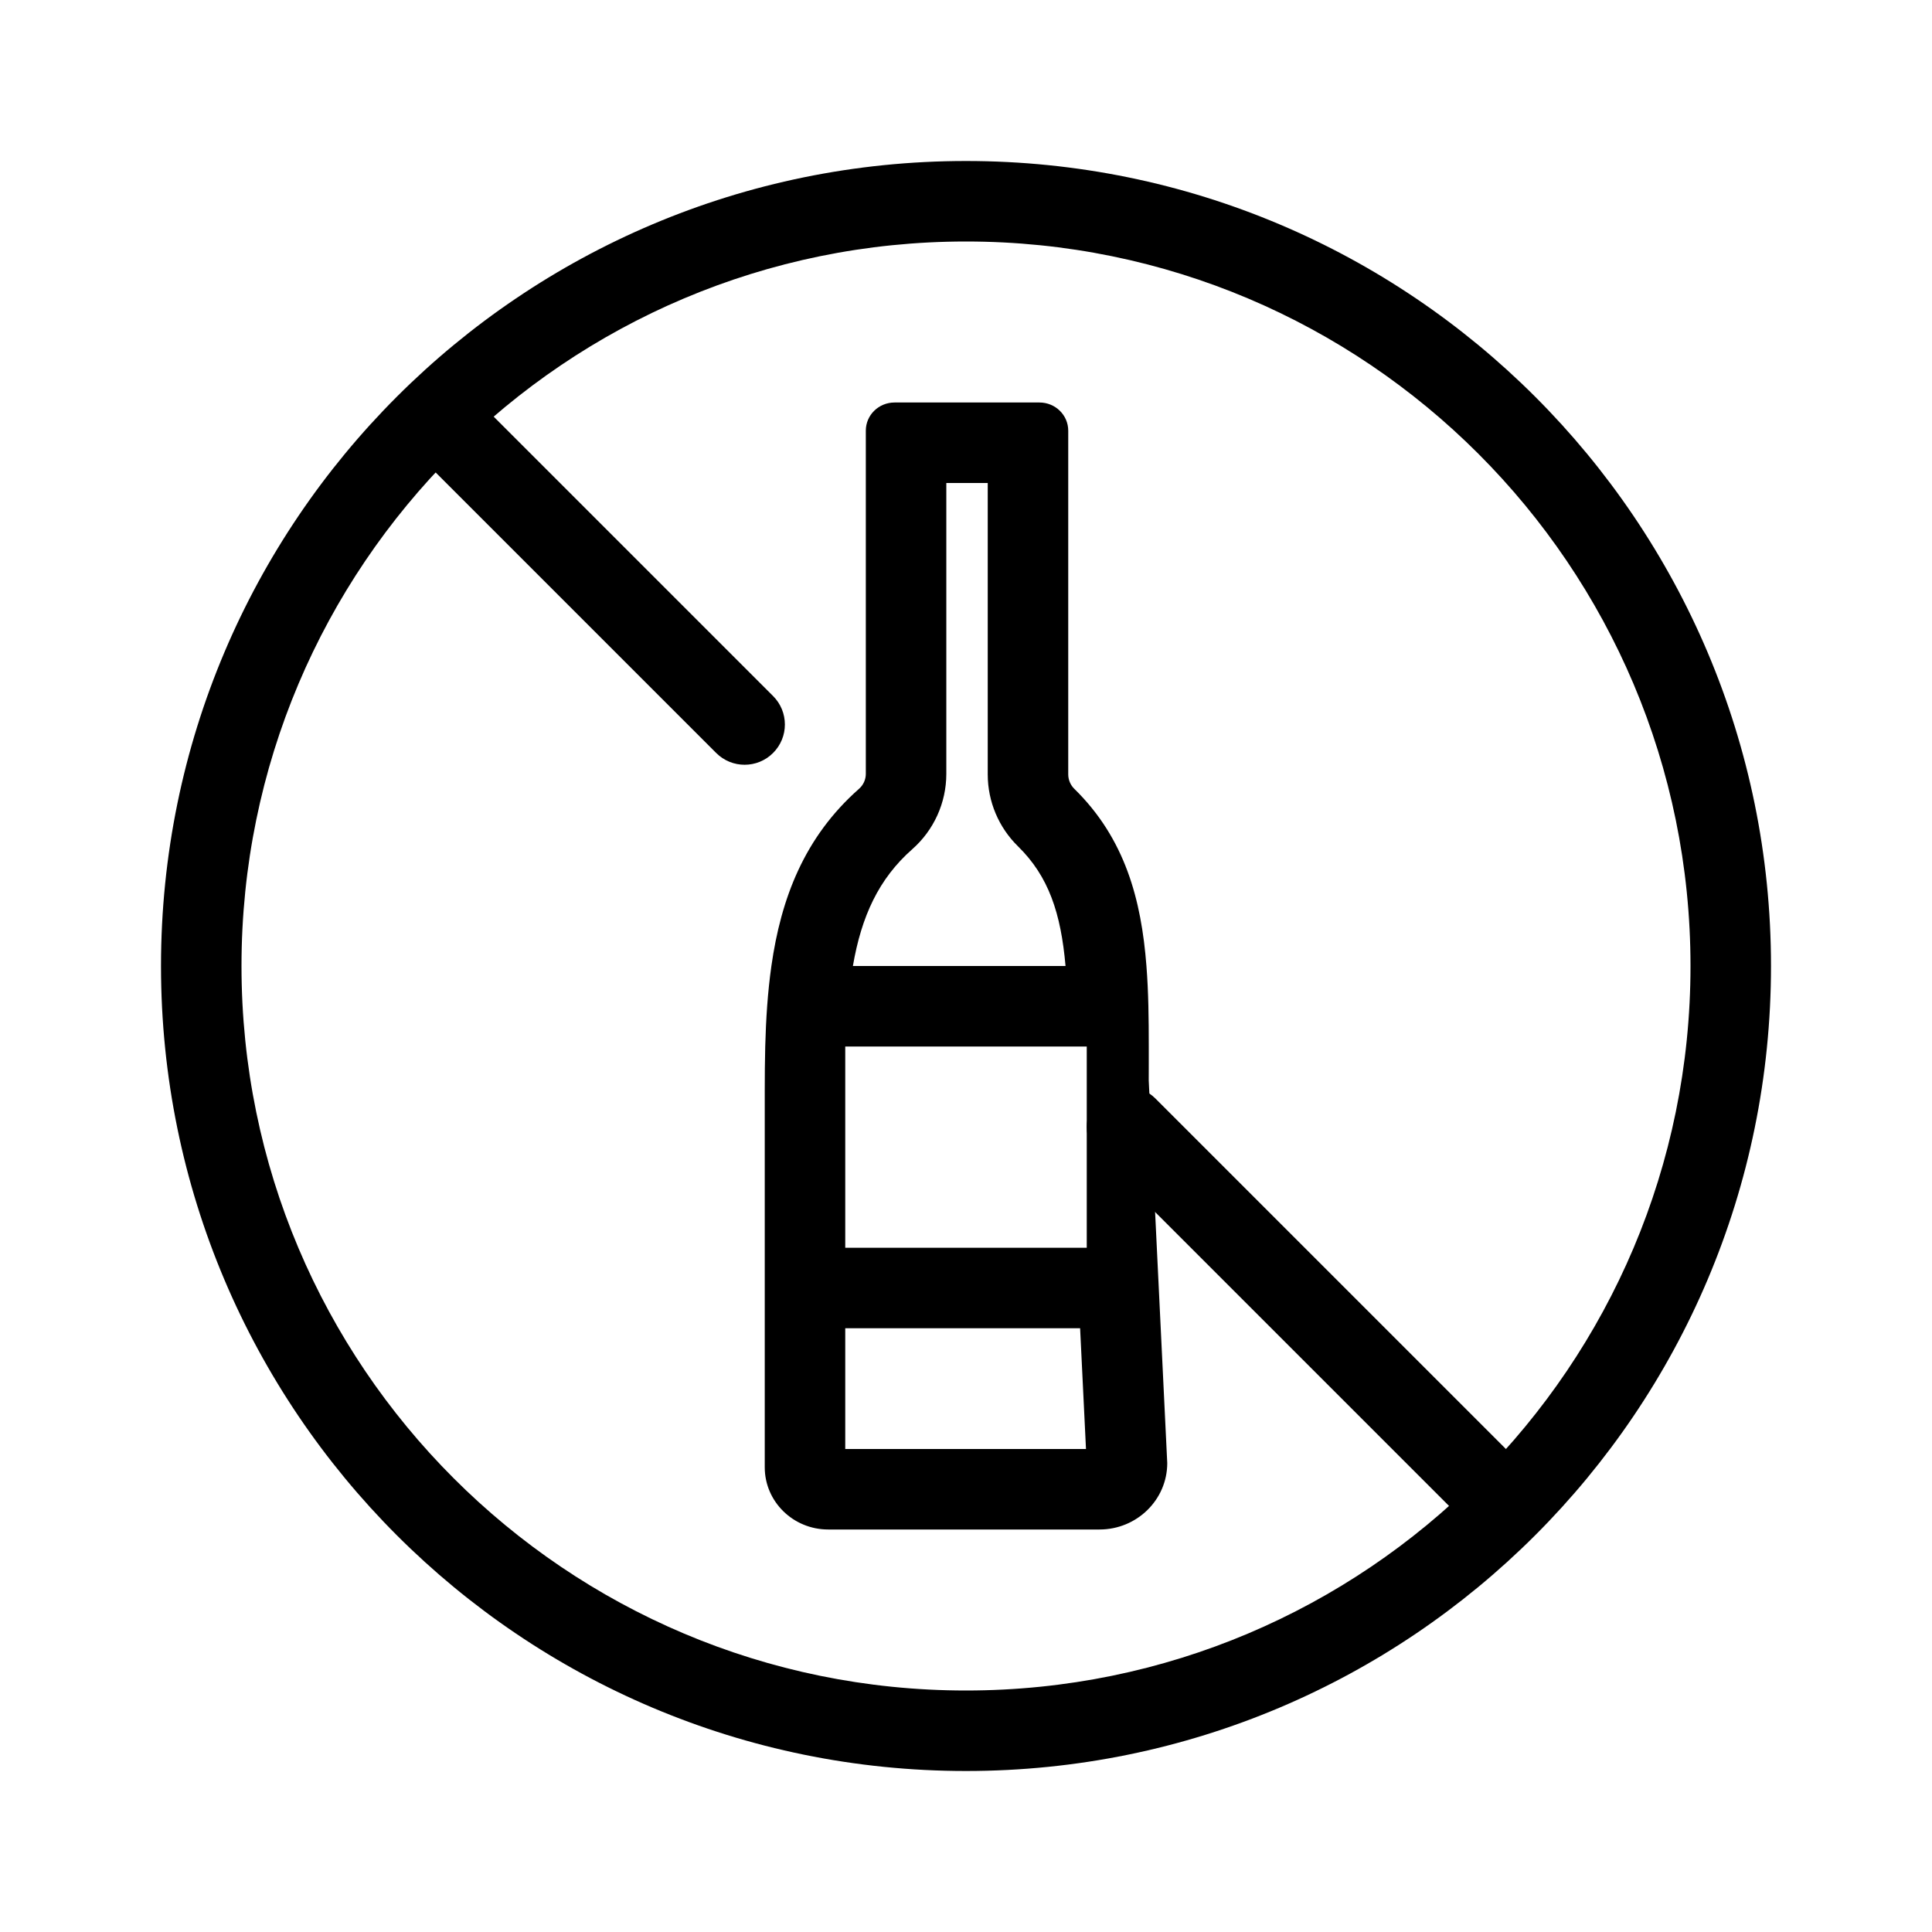<svg width="48" height="48" viewBox="0 0 48 48" fill="none" xmlns="http://www.w3.org/2000/svg">
<rect width="48" height="48" fill="white"/>
<path fill-rule="evenodd" clip-rule="evenodd" d="M24 42C33.941 42 42 33.941 42 24C42 14.059 33.941 6 24 6C14.059 6 6 14.059 6 24C6 33.941 14.059 42 24 42ZM24 44C35.046 44 44 35.046 44 24C44 12.954 35.046 4 24 4C12.954 4 4 12.954 4 24C4 35.046 12.954 44 24 44Z" fill="black"/>
<path fill-rule="evenodd" clip-rule="evenodd" d="M10.293 9.793C10.683 9.402 11.317 9.402 11.707 9.793L19.207 17.293C19.598 17.683 19.598 18.317 19.207 18.707C18.817 19.098 18.183 19.098 17.793 18.707L10.293 11.207C9.902 10.817 9.902 10.183 10.293 9.793Z" fill="black"/>
<path fill-rule="evenodd" clip-rule="evenodd" d="M27.293 27.293C27.683 26.902 28.317 26.902 28.707 27.293L38.707 37.293L37.293 38.707L27.293 28.707C26.902 28.317 26.902 27.683 27.293 27.293Z" fill="black"/>
<path fill-rule="evenodd" clip-rule="evenodd" d="M27 26V31H21V26H27ZM21.19 24H26.473C26.357 22.686 26.055 21.775 25.292 21.027C24.815 20.56 24.54 19.918 24.54 19.239V12H23.511V19.227C23.511 19.95 23.197 20.63 22.664 21.099C21.831 21.834 21.402 22.765 21.19 24ZM21.341 19.599C21.449 19.504 21.511 19.369 21.511 19.227V10.7C21.511 10.313 21.83 10 22.225 10H25.826C26.22 10 26.54 10.313 26.54 10.7V19.239C26.54 19.374 26.595 19.504 26.692 19.599C27.952 20.834 28.356 22.352 28.483 24C28.534 24.649 28.541 25.319 28.541 26C28.541 26.141 28.541 26.282 28.541 26.423C28.54 26.563 28.54 26.703 28.54 26.844L29 36.35C29 37.261 28.246 38 27.317 38H20.577C19.706 38 19 37.308 19 36.454V27.086C19 26.721 19.003 26.359 19.012 26C19.03 25.317 19.073 24.647 19.165 24C19.404 22.324 19.979 20.801 21.341 19.599ZM26.981 36L26.835 33H21V36H26.981Z" fill="black"/>
</svg>
